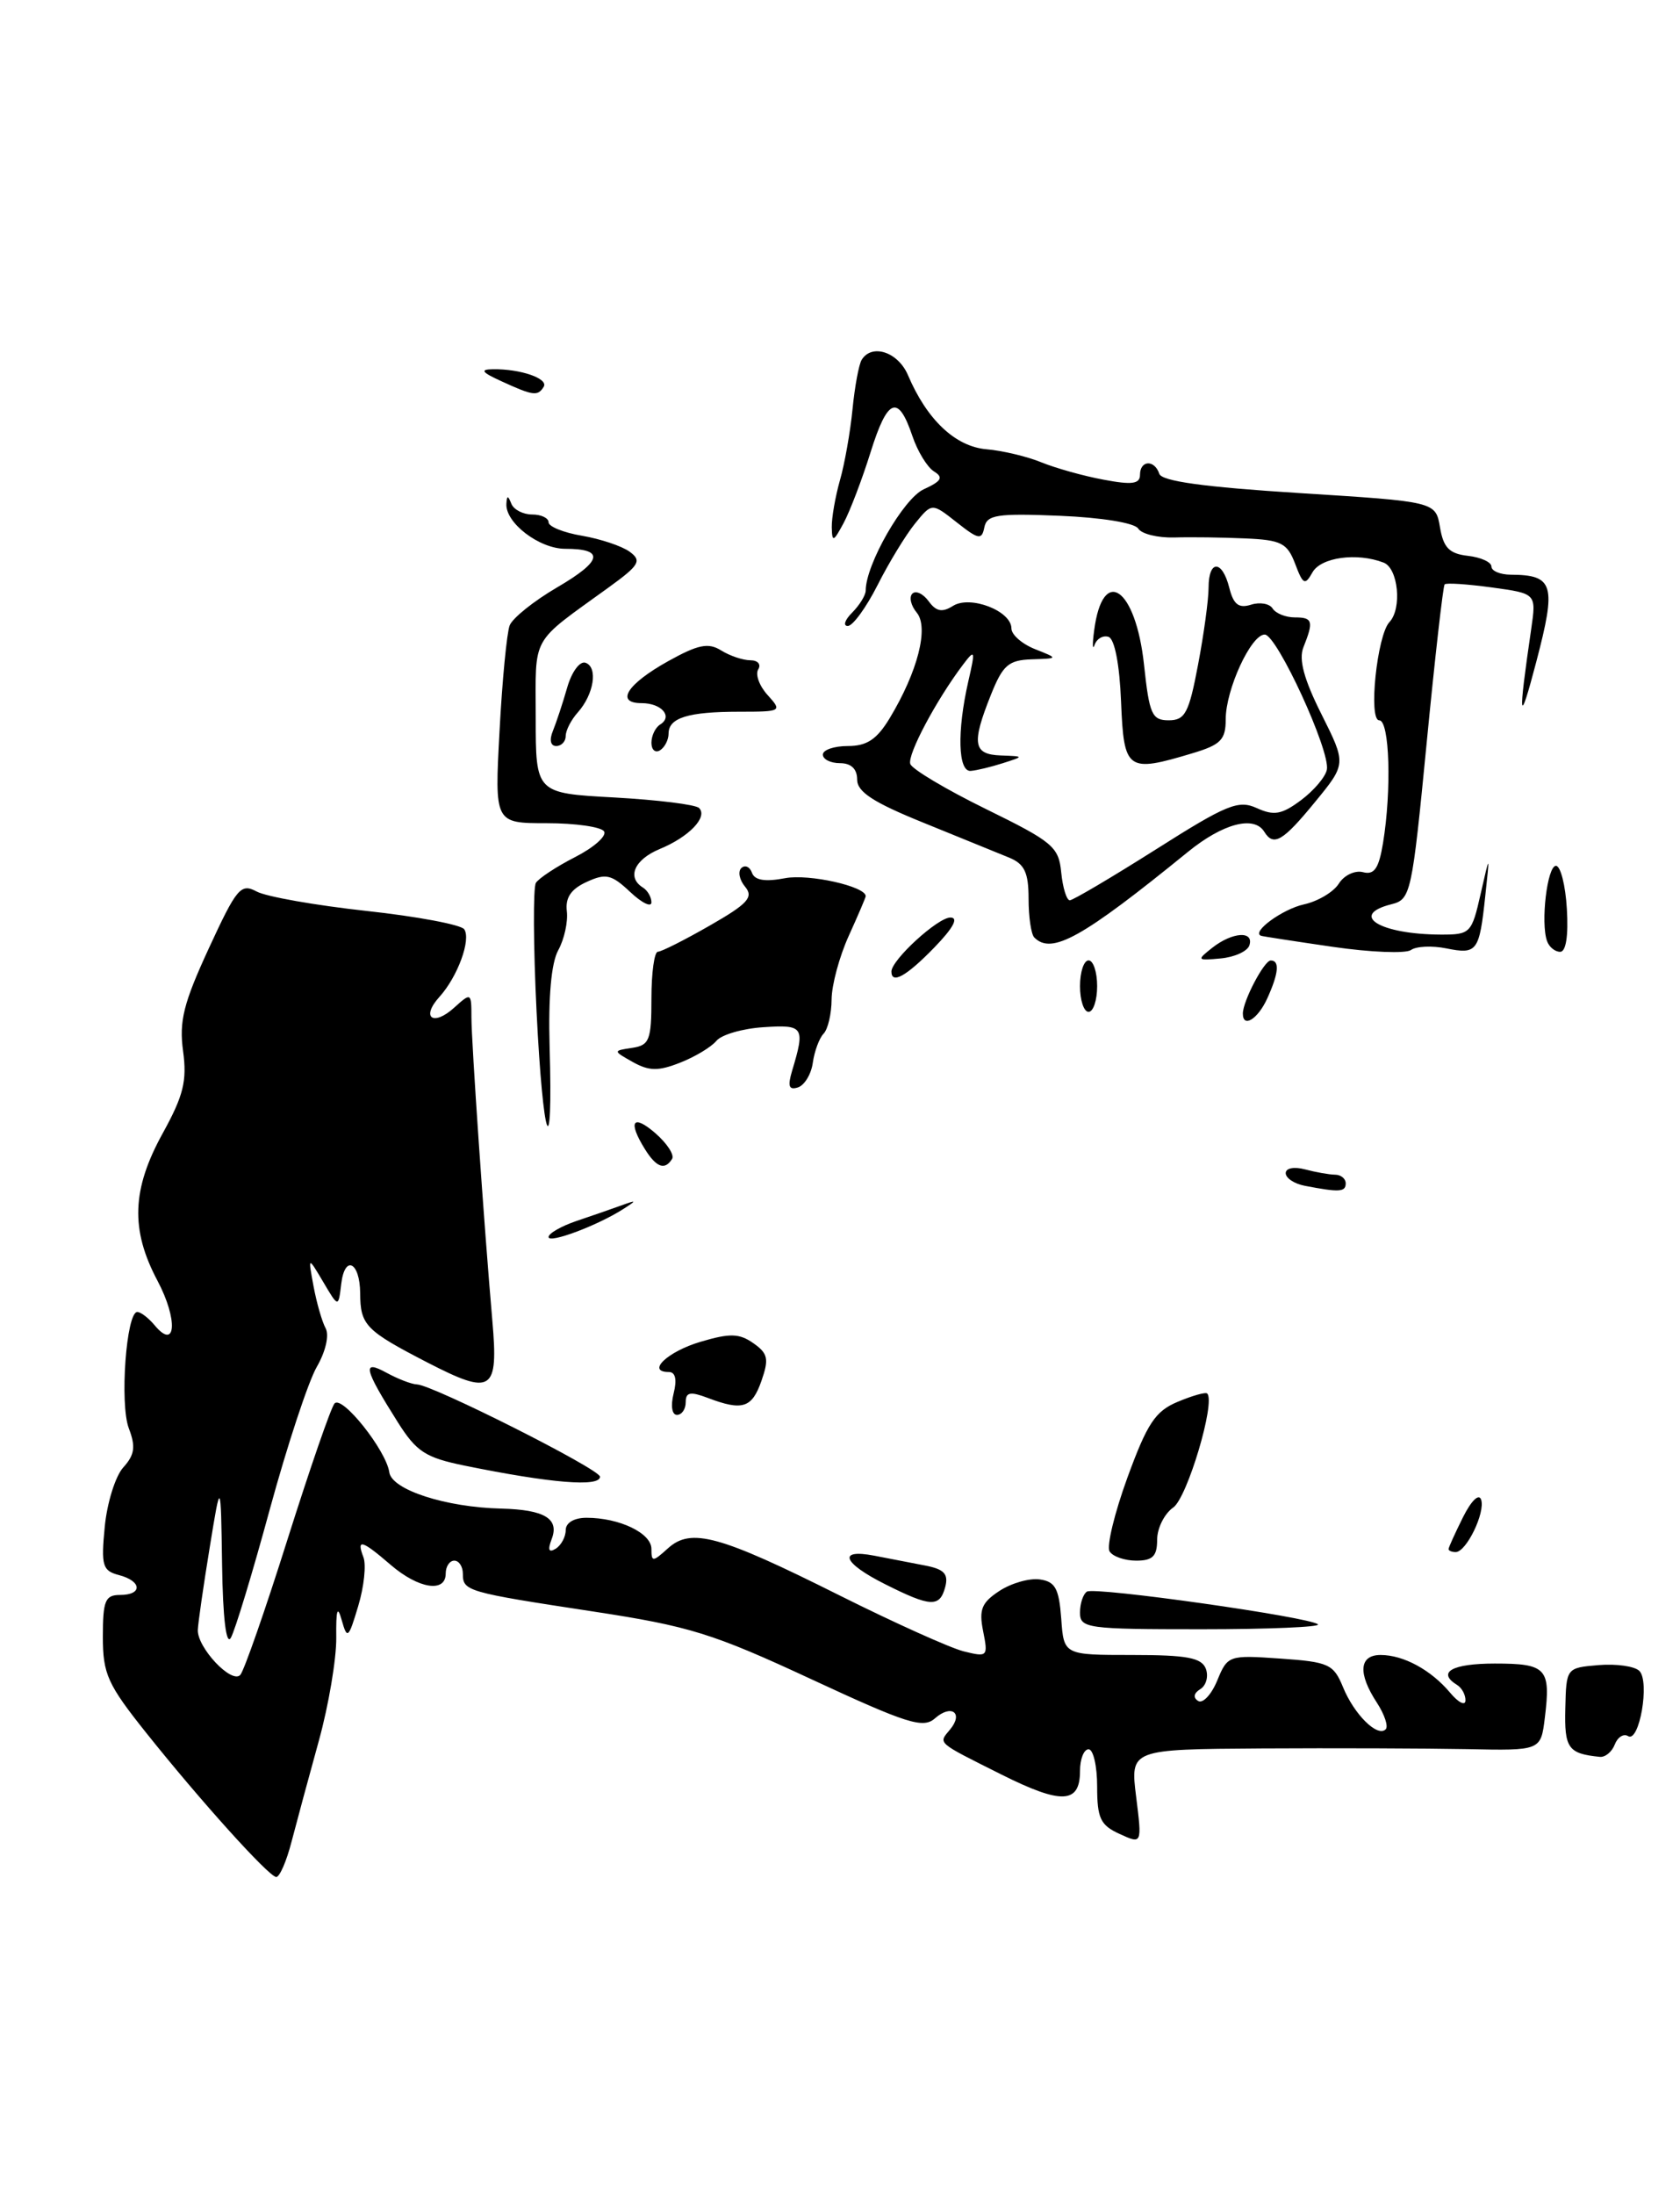 <?xml version="1.0" encoding="UTF-8" standalone="no"?>
<!DOCTYPE svg PUBLIC "-//W3C//DTD SVG 1.1//EN" "http://www.w3.org/Graphics/SVG/1.1/DTD/svg11.dtd" >
<svg xmlns="http://www.w3.org/2000/svg" xmlns:xlink="http://www.w3.org/1999/xlink" version="1.1" viewBox="0 0 196 256">
 <g >
 <path fill="currentColor"
d=" M 34.02 214.75 C 34.63 212.41 36.06 207.12 37.20 203.00 C 38.34 198.88 39.25 193.47 39.23 191.00 C 39.19 187.70 39.37 187.15 39.87 188.95 C 40.51 191.21 40.66 191.09 41.79 187.30 C 42.47 185.05 42.74 182.49 42.40 181.60 C 41.56 179.40 42.20 179.58 45.59 182.50 C 48.84 185.29 52.00 185.78 52.00 183.50 C 52.00 182.68 52.45 182.00 53.00 182.00 C 53.55 182.00 54.00 182.69 54.00 183.53 C 54.00 185.55 54.43 185.68 69.14 187.92 C 80.45 189.64 83.14 190.48 94.64 195.82 C 105.84 201.02 107.70 201.61 109.08 200.39 C 110.99 198.70 112.44 199.76 110.85 201.68 C 109.46 203.36 109.15 203.09 116.85 206.95 C 123.85 210.45 126.00 210.36 126.00 206.53 C 126.00 205.14 126.45 204.00 127.00 204.00 C 127.55 204.00 128.00 205.95 128.00 208.34 C 128.00 212.05 128.38 212.85 130.62 213.87 C 133.24 215.07 133.24 215.07 132.55 209.53 C 131.86 204.00 131.86 204.00 147.18 203.90 C 155.61 203.85 166.38 203.89 171.13 203.98 C 179.76 204.16 179.76 204.16 180.23 200.33 C 180.94 194.56 180.42 194.00 174.39 194.00 C 169.40 194.00 167.60 195.02 170.00 196.50 C 170.55 196.84 170.99 197.65 170.97 198.31 C 170.95 198.96 170.14 198.55 169.18 197.40 C 166.96 194.75 163.74 193.00 161.07 193.00 C 158.56 193.00 158.40 195.15 160.64 198.57 C 161.53 199.94 162.00 201.34 161.66 201.67 C 160.70 202.63 157.98 199.93 156.68 196.74 C 155.58 194.07 155.02 193.81 149.37 193.42 C 143.36 193.00 143.22 193.04 142.01 195.98 C 141.33 197.63 140.32 198.70 139.78 198.36 C 139.17 197.98 139.27 197.45 140.04 196.98 C 140.73 196.55 141.01 195.48 140.68 194.60 C 140.18 193.32 138.48 193.00 132.09 193.00 C 124.11 193.00 124.11 193.00 123.81 188.75 C 123.55 185.25 123.11 184.44 121.31 184.19 C 120.10 184.02 117.99 184.62 116.60 185.53 C 114.52 186.89 114.19 187.70 114.70 190.23 C 115.29 193.20 115.22 193.27 112.40 192.57 C 110.81 192.16 104.28 189.22 97.90 186.03 C 83.93 179.04 80.62 178.13 77.93 180.56 C 76.15 182.17 76.00 182.18 76.00 180.63 C 76.00 178.79 72.27 177.00 68.43 177.00 C 66.98 177.00 66.00 177.58 66.00 178.44 C 66.00 179.23 65.47 180.21 64.83 180.61 C 64.02 181.10 63.88 180.76 64.36 179.49 C 65.28 177.11 63.54 176.06 58.50 175.93 C 52.01 175.78 45.71 173.74 45.42 171.70 C 45.05 169.13 39.91 162.67 39.03 163.67 C 38.62 164.12 36.16 171.25 33.55 179.50 C 30.95 187.75 28.46 194.88 28.03 195.33 C 27.01 196.41 22.98 192.11 23.08 190.06 C 23.12 189.20 23.74 184.90 24.46 180.50 C 25.76 172.50 25.76 172.50 25.91 182.50 C 26.00 188.71 26.39 191.93 26.93 191.00 C 27.41 190.18 29.46 183.43 31.48 176.00 C 33.51 168.57 35.97 161.11 36.96 159.40 C 37.99 157.62 38.43 155.71 37.99 154.90 C 37.57 154.13 36.94 151.93 36.58 150.00 C 35.93 146.50 35.93 146.50 37.71 149.50 C 39.48 152.50 39.48 152.50 39.81 149.73 C 40.22 146.29 41.99 147.15 42.02 150.81 C 42.04 154.54 42.64 155.16 49.88 158.90 C 57.42 162.78 58.16 162.30 57.44 154.01 C 56.47 142.87 55.00 121.51 55.00 118.65 C 55.00 115.75 54.96 115.73 52.99 117.51 C 50.53 119.74 49.07 118.68 51.27 116.25 C 53.39 113.91 54.98 109.57 54.16 108.37 C 53.80 107.84 48.66 106.87 42.74 106.23 C 36.82 105.58 31.06 104.57 29.95 103.97 C 28.09 102.98 27.62 103.54 24.35 110.62 C 21.41 116.99 20.88 119.10 21.36 122.58 C 21.83 126.05 21.41 127.76 18.99 132.15 C 15.37 138.70 15.21 143.40 18.37 149.35 C 20.78 153.89 20.55 157.57 18.04 154.55 C 17.33 153.70 16.42 153.00 16.02 153.00 C 14.73 153.00 13.95 163.74 15.03 166.57 C 15.85 168.72 15.71 169.66 14.38 171.13 C 13.46 172.15 12.49 175.26 12.22 178.05 C 11.78 182.59 11.96 183.18 13.87 183.68 C 16.56 184.38 16.66 186.00 14.00 186.00 C 12.27 186.00 12.00 186.67 12.00 190.87 C 12.00 195.23 12.54 196.42 17.09 202.12 C 23.42 210.05 31.27 218.75 32.21 218.89 C 32.60 218.95 33.42 217.09 34.02 214.75 Z  M 188.39 203.44 C 188.72 202.58 189.42 202.14 189.94 202.46 C 191.26 203.28 192.50 196.10 191.26 194.86 C 190.71 194.31 188.57 194.01 186.50 194.18 C 182.74 194.50 182.73 194.51 182.62 199.23 C 182.50 203.88 182.95 204.51 186.64 204.88 C 187.27 204.95 188.06 204.30 188.39 203.44 Z  M 153.76 189.43 C 152.92 188.59 127.77 185.03 126.81 185.61 C 126.37 185.89 126.00 186.99 126.00 188.06 C 126.00 189.89 126.81 190.00 140.17 190.00 C 147.96 190.00 154.08 189.74 153.76 189.43 Z  M 110.28 185.06 C 110.67 183.54 110.15 182.99 107.89 182.56 C 106.30 182.25 103.65 181.74 102.00 181.42 C 97.68 180.59 98.31 182.26 103.25 184.74 C 108.60 187.43 109.64 187.47 110.28 185.06 Z  M 135.00 179.56 C 135.00 178.21 135.85 176.52 136.88 175.80 C 138.52 174.65 141.84 163.50 140.84 162.51 C 140.65 162.32 139.10 162.76 137.39 163.48 C 134.78 164.57 133.84 166.00 131.53 172.32 C 130.02 176.46 129.09 180.33 129.45 180.92 C 129.82 181.52 131.22 182.00 132.56 182.00 C 134.48 182.00 135.00 181.48 135.00 179.56 Z  M 70.00 172.21 C 70.00 171.34 50.52 161.53 48.66 161.45 C 48.02 161.43 46.42 160.81 45.10 160.09 C 42.20 158.50 42.45 159.58 46.40 165.84 C 48.59 169.31 49.63 169.98 54.21 170.92 C 64.28 172.97 70.00 173.44 70.00 172.21 Z  M 169.00 180.65 C 169.00 180.46 169.76 178.79 170.68 176.94 C 171.65 175.00 172.54 174.13 172.80 174.89 C 173.30 176.40 171.07 181.00 169.83 181.00 C 169.37 181.00 169.00 180.84 169.00 180.65 Z  M 78.59 162.50 C 79.00 160.88 78.80 160.00 78.03 160.00 C 75.36 160.00 77.88 157.61 81.75 156.47 C 85.16 155.46 86.25 155.49 87.89 156.64 C 89.59 157.83 89.73 158.47 88.84 161.02 C 87.73 164.21 86.62 164.56 82.57 163.02 C 80.53 162.25 80.00 162.35 80.00 163.52 C 80.00 164.34 79.54 165.00 78.98 165.00 C 78.39 165.00 78.23 163.94 78.59 162.50 Z  M 64.00 144.26 C 64.00 143.84 65.46 143.00 67.25 142.39 C 69.04 141.79 71.40 140.97 72.50 140.57 C 74.29 139.92 74.32 139.97 72.74 140.98 C 69.72 142.92 64.00 145.06 64.00 144.26 Z  M 152.25 138.29 C 151.01 138.06 150.00 137.39 150.00 136.81 C 150.00 136.22 150.97 136.03 152.25 136.37 C 153.49 136.70 155.06 136.98 155.75 136.99 C 156.44 136.99 157.00 137.45 157.00 138.00 C 157.00 139.02 156.25 139.06 152.25 138.29 Z  M 75.24 134.01 C 73.22 130.77 73.82 129.86 76.47 132.16 C 77.82 133.34 78.70 134.68 78.41 135.15 C 77.57 136.51 76.57 136.15 75.24 134.01 Z  M 62.60 117.99 C 62.22 110.27 62.19 103.51 62.52 102.96 C 62.86 102.42 64.92 101.06 67.10 99.95 C 69.29 98.83 70.80 97.49 70.48 96.96 C 70.15 96.43 67.14 96.00 63.79 96.00 C 57.70 96.00 57.70 96.00 58.28 85.25 C 58.59 79.34 59.13 73.80 59.46 72.94 C 59.79 72.08 62.28 70.09 64.98 68.51 C 70.29 65.41 70.59 64.00 65.94 64.00 C 62.91 64.00 58.94 60.96 59.08 58.75 C 59.14 57.75 59.26 57.75 59.66 58.75 C 59.94 59.44 61.03 60.00 62.08 60.00 C 63.14 60.00 64.00 60.41 64.00 60.91 C 64.00 61.41 65.76 62.12 67.91 62.48 C 70.06 62.85 72.55 63.68 73.46 64.34 C 74.90 65.40 74.61 65.90 70.99 68.52 C 61.79 75.18 62.50 73.92 62.50 83.66 C 62.50 92.50 62.50 92.50 71.67 93.00 C 76.72 93.28 81.17 93.83 81.56 94.23 C 82.61 95.28 80.39 97.60 76.97 99.01 C 74.01 100.24 73.10 102.32 75.00 103.50 C 75.55 103.84 76.00 104.62 76.00 105.23 C 76.00 105.85 74.88 105.30 73.51 104.01 C 71.34 101.97 70.68 101.82 68.44 102.85 C 66.62 103.68 65.94 104.68 66.13 106.26 C 66.28 107.49 65.83 109.54 65.13 110.81 C 64.31 112.30 63.96 116.27 64.12 122.03 C 64.54 136.44 63.36 133.31 62.60 117.99 Z  M 92.41 124.88 C 93.95 119.75 93.78 119.48 89.08 119.79 C 86.65 119.94 84.18 120.66 83.58 121.38 C 82.99 122.10 81.08 123.25 79.34 123.93 C 76.80 124.93 75.73 124.91 73.84 123.86 C 71.50 122.54 71.50 122.54 73.75 122.20 C 75.77 121.90 76.00 121.29 76.00 116.43 C 76.00 113.44 76.34 111.00 76.75 110.99 C 77.16 110.99 79.89 109.61 82.82 107.93 C 87.26 105.39 87.94 104.63 86.93 103.41 C 86.26 102.61 86.07 101.63 86.49 101.23 C 86.92 100.83 87.48 101.08 87.73 101.78 C 88.04 102.66 89.25 102.86 91.61 102.41 C 94.40 101.89 101.00 103.37 101.00 104.51 C 101.00 104.66 100.11 106.74 99.02 109.14 C 97.93 111.54 97.03 114.87 97.02 116.55 C 97.01 118.23 96.59 120.03 96.08 120.55 C 95.58 121.07 95.02 122.59 94.83 123.92 C 94.65 125.25 93.87 126.55 93.10 126.81 C 92.04 127.15 91.87 126.69 92.41 124.88 Z  M 145.00 118.20 C 145.00 116.75 147.48 112.02 148.25 112.01 C 149.32 112.00 149.18 113.51 147.84 116.45 C 146.74 118.86 145.00 119.93 145.00 118.20 Z  M 126.00 115.00 C 126.00 113.35 126.45 112.00 127.00 112.00 C 127.55 112.00 128.00 113.35 128.00 115.00 C 128.00 116.65 127.55 118.00 127.00 118.00 C 126.45 118.00 126.00 116.65 126.00 115.00 Z  M 104.00 113.30 C 104.00 111.95 109.40 107.00 110.88 107.00 C 111.87 107.00 111.22 108.21 109.00 110.50 C 105.77 113.83 104.00 114.83 104.00 113.30 Z  M 141.44 110.52 C 143.79 108.68 146.32 108.52 145.76 110.25 C 145.53 110.94 144.03 111.62 142.42 111.77 C 139.63 112.03 139.59 111.98 141.44 110.52 Z  M 155.50 110.42 C 151.10 109.78 147.33 109.20 147.13 109.13 C 145.93 108.72 149.61 106.02 152.12 105.47 C 153.76 105.11 155.59 104.02 156.20 103.04 C 156.81 102.07 158.08 101.47 159.01 101.71 C 160.33 102.06 160.86 101.29 161.35 98.33 C 162.37 92.14 162.12 84.00 160.91 84.00 C 159.62 84.00 160.66 74.07 162.10 72.55 C 163.59 70.97 163.13 66.26 161.42 65.61 C 158.31 64.41 154.10 64.99 153.12 66.75 C 152.25 68.30 152.02 68.19 151.10 65.75 C 150.18 63.33 149.48 62.97 145.27 62.79 C 142.65 62.67 138.93 62.62 137.00 62.68 C 135.07 62.73 133.18 62.27 132.79 61.64 C 132.38 60.98 128.50 60.35 123.63 60.15 C 116.32 59.85 115.14 60.03 114.84 61.50 C 114.54 63.00 114.17 62.93 111.61 60.91 C 108.72 58.63 108.72 58.63 106.75 61.06 C 105.67 62.39 103.70 65.62 102.38 68.24 C 101.05 70.86 99.49 73.00 98.91 73.00 C 98.33 73.00 98.56 72.29 99.43 71.43 C 100.29 70.56 101.00 69.41 101.00 68.86 C 101.00 65.83 105.41 58.13 107.77 57.06 C 109.84 56.11 110.10 55.68 108.97 54.98 C 108.19 54.50 107.05 52.64 106.45 50.86 C 104.79 45.93 103.55 46.40 101.57 52.73 C 100.58 55.90 99.16 59.62 98.42 61.00 C 97.23 63.21 97.08 63.27 97.04 61.49 C 97.02 60.39 97.45 57.93 97.99 56.02 C 98.54 54.11 99.20 50.38 99.46 47.73 C 99.72 45.08 100.20 42.49 100.53 41.96 C 101.72 40.03 104.78 41.05 105.93 43.75 C 108.14 48.95 111.45 52.07 115.07 52.39 C 116.96 52.55 119.85 53.24 121.50 53.92 C 123.15 54.59 126.41 55.51 128.75 55.94 C 132.07 56.57 133.00 56.44 133.00 55.37 C 133.00 53.66 134.69 53.57 135.25 55.25 C 135.53 56.12 140.47 56.80 151.57 57.50 C 167.49 58.50 167.49 58.50 168.00 61.50 C 168.40 63.87 169.08 64.57 171.25 64.82 C 172.76 64.99 174.00 65.55 174.00 66.07 C 174.00 66.58 175.01 67.01 176.25 67.02 C 181.27 67.05 181.60 68.17 179.23 77.19 C 177.21 84.88 177.08 84.04 178.64 73.36 C 179.24 69.22 179.24 69.22 174.06 68.51 C 171.21 68.12 168.72 67.95 168.54 68.15 C 168.36 68.34 167.41 76.68 166.44 86.68 C 164.73 104.24 164.59 104.89 162.34 105.45 C 157.32 106.71 160.98 108.96 168.08 108.99 C 171.54 109.00 171.70 108.84 172.74 104.25 C 173.82 99.50 173.82 99.50 173.28 104.50 C 172.59 110.97 172.33 111.32 168.74 110.60 C 167.07 110.26 165.22 110.35 164.61 110.79 C 164.00 111.22 159.90 111.06 155.50 110.42 Z  M 180.49 109.75 C 179.72 107.62 180.51 100.97 181.53 100.97 C 182.06 100.97 182.64 103.23 182.80 105.99 C 182.99 109.11 182.70 111.00 182.02 111.00 C 181.42 111.00 180.73 110.44 180.49 109.75 Z  M 120.67 109.33 C 120.30 108.97 120.00 106.93 120.00 104.81 C 120.00 101.76 119.53 100.76 117.75 100.02 C 116.51 99.51 112.01 97.68 107.75 95.95 C 101.89 93.58 100.00 92.35 100.00 90.91 C 100.00 89.67 99.30 89.00 98.00 89.00 C 96.90 89.00 96.00 88.55 96.00 88.00 C 96.00 87.45 97.31 87.00 98.92 87.00 C 101.14 87.00 102.30 86.23 103.80 83.75 C 107.07 78.33 108.39 73.17 106.95 71.44 C 106.27 70.62 106.04 69.63 106.44 69.23 C 106.84 68.83 107.69 69.23 108.34 70.11 C 109.22 71.32 109.92 71.45 111.18 70.66 C 113.19 69.39 118.00 71.24 118.00 73.29 C 118.00 74.02 119.24 75.10 120.75 75.70 C 123.50 76.79 123.50 76.79 120.36 76.89 C 117.66 76.98 116.99 77.57 115.61 81.02 C 113.33 86.72 113.53 87.98 116.75 88.10 C 119.50 88.20 119.50 88.20 117.00 89.00 C 115.62 89.44 113.94 89.85 113.25 89.90 C 111.77 90.02 111.64 85.30 112.96 79.50 C 113.81 75.81 113.76 75.65 112.36 77.50 C 109.23 81.64 105.84 88.01 106.20 89.09 C 106.40 89.70 110.38 92.07 115.03 94.35 C 122.84 98.18 123.52 98.75 123.81 101.75 C 123.99 103.54 124.44 104.99 124.81 104.99 C 125.19 104.98 129.71 102.31 134.85 99.06 C 143.13 93.81 144.48 93.26 146.63 94.24 C 148.63 95.15 149.54 94.99 151.78 93.32 C 153.28 92.20 154.64 90.60 154.80 89.76 C 155.23 87.60 148.97 74.00 147.55 74.00 C 145.95 74.00 143.00 80.41 143.00 83.88 C 143.00 86.27 142.43 86.85 139.13 87.84 C 131.48 90.14 131.12 89.88 130.79 81.83 C 130.62 77.50 130.04 74.51 129.33 74.27 C 128.69 74.06 127.96 74.48 127.71 75.19 C 127.46 75.91 127.43 75.16 127.65 73.53 C 128.65 65.86 132.50 68.50 133.47 77.53 C 134.09 83.31 134.39 84.00 136.35 84.00 C 138.26 84.00 138.71 83.15 139.77 77.53 C 140.45 73.97 141.00 69.92 141.00 68.53 C 141.00 65.25 142.60 65.27 143.42 68.56 C 143.91 70.50 144.52 70.97 145.95 70.52 C 146.98 70.19 148.12 70.39 148.47 70.96 C 148.83 71.53 149.99 72.00 151.06 72.00 C 153.16 72.00 153.28 72.44 152.06 75.50 C 151.50 76.90 152.13 79.23 154.17 83.29 C 157.07 89.08 157.07 89.08 153.41 93.54 C 149.67 98.11 148.58 98.75 147.50 97.00 C 146.31 95.07 142.67 96.03 138.60 99.34 C 126.24 109.39 122.70 111.37 120.67 109.33 Z  M 76.00 86.62 C 76.00 85.79 76.46 84.84 77.02 84.49 C 78.53 83.56 77.18 82.00 74.86 82.00 C 71.74 82.00 73.15 79.78 77.96 77.10 C 81.45 75.16 82.64 74.92 84.13 75.85 C 85.14 76.48 86.68 77.00 87.55 77.00 C 88.41 77.00 88.82 77.48 88.46 78.06 C 88.10 78.65 88.59 80.00 89.56 81.06 C 91.27 82.95 91.19 83.00 86.24 83.00 C 80.28 83.00 78.00 83.71 78.00 85.55 C 78.00 86.28 77.55 87.16 77.00 87.50 C 76.45 87.84 76.00 87.44 76.00 86.62 Z  M 64.50 85.25 C 64.89 84.29 65.65 82.01 66.17 80.19 C 66.70 78.34 67.65 77.06 68.31 77.29 C 69.79 77.81 69.29 80.97 67.41 83.08 C 66.63 83.95 66.00 85.18 66.00 85.83 C 66.00 86.47 65.50 87.00 64.89 87.00 C 64.23 87.00 64.07 86.29 64.50 85.25 Z  M 58.50 44.46 C 56.19 43.41 55.96 43.08 57.50 43.06 C 60.72 43.01 64.02 44.15 63.43 45.11 C 62.74 46.23 62.20 46.16 58.50 44.46 Z "/>
</g>
</svg>